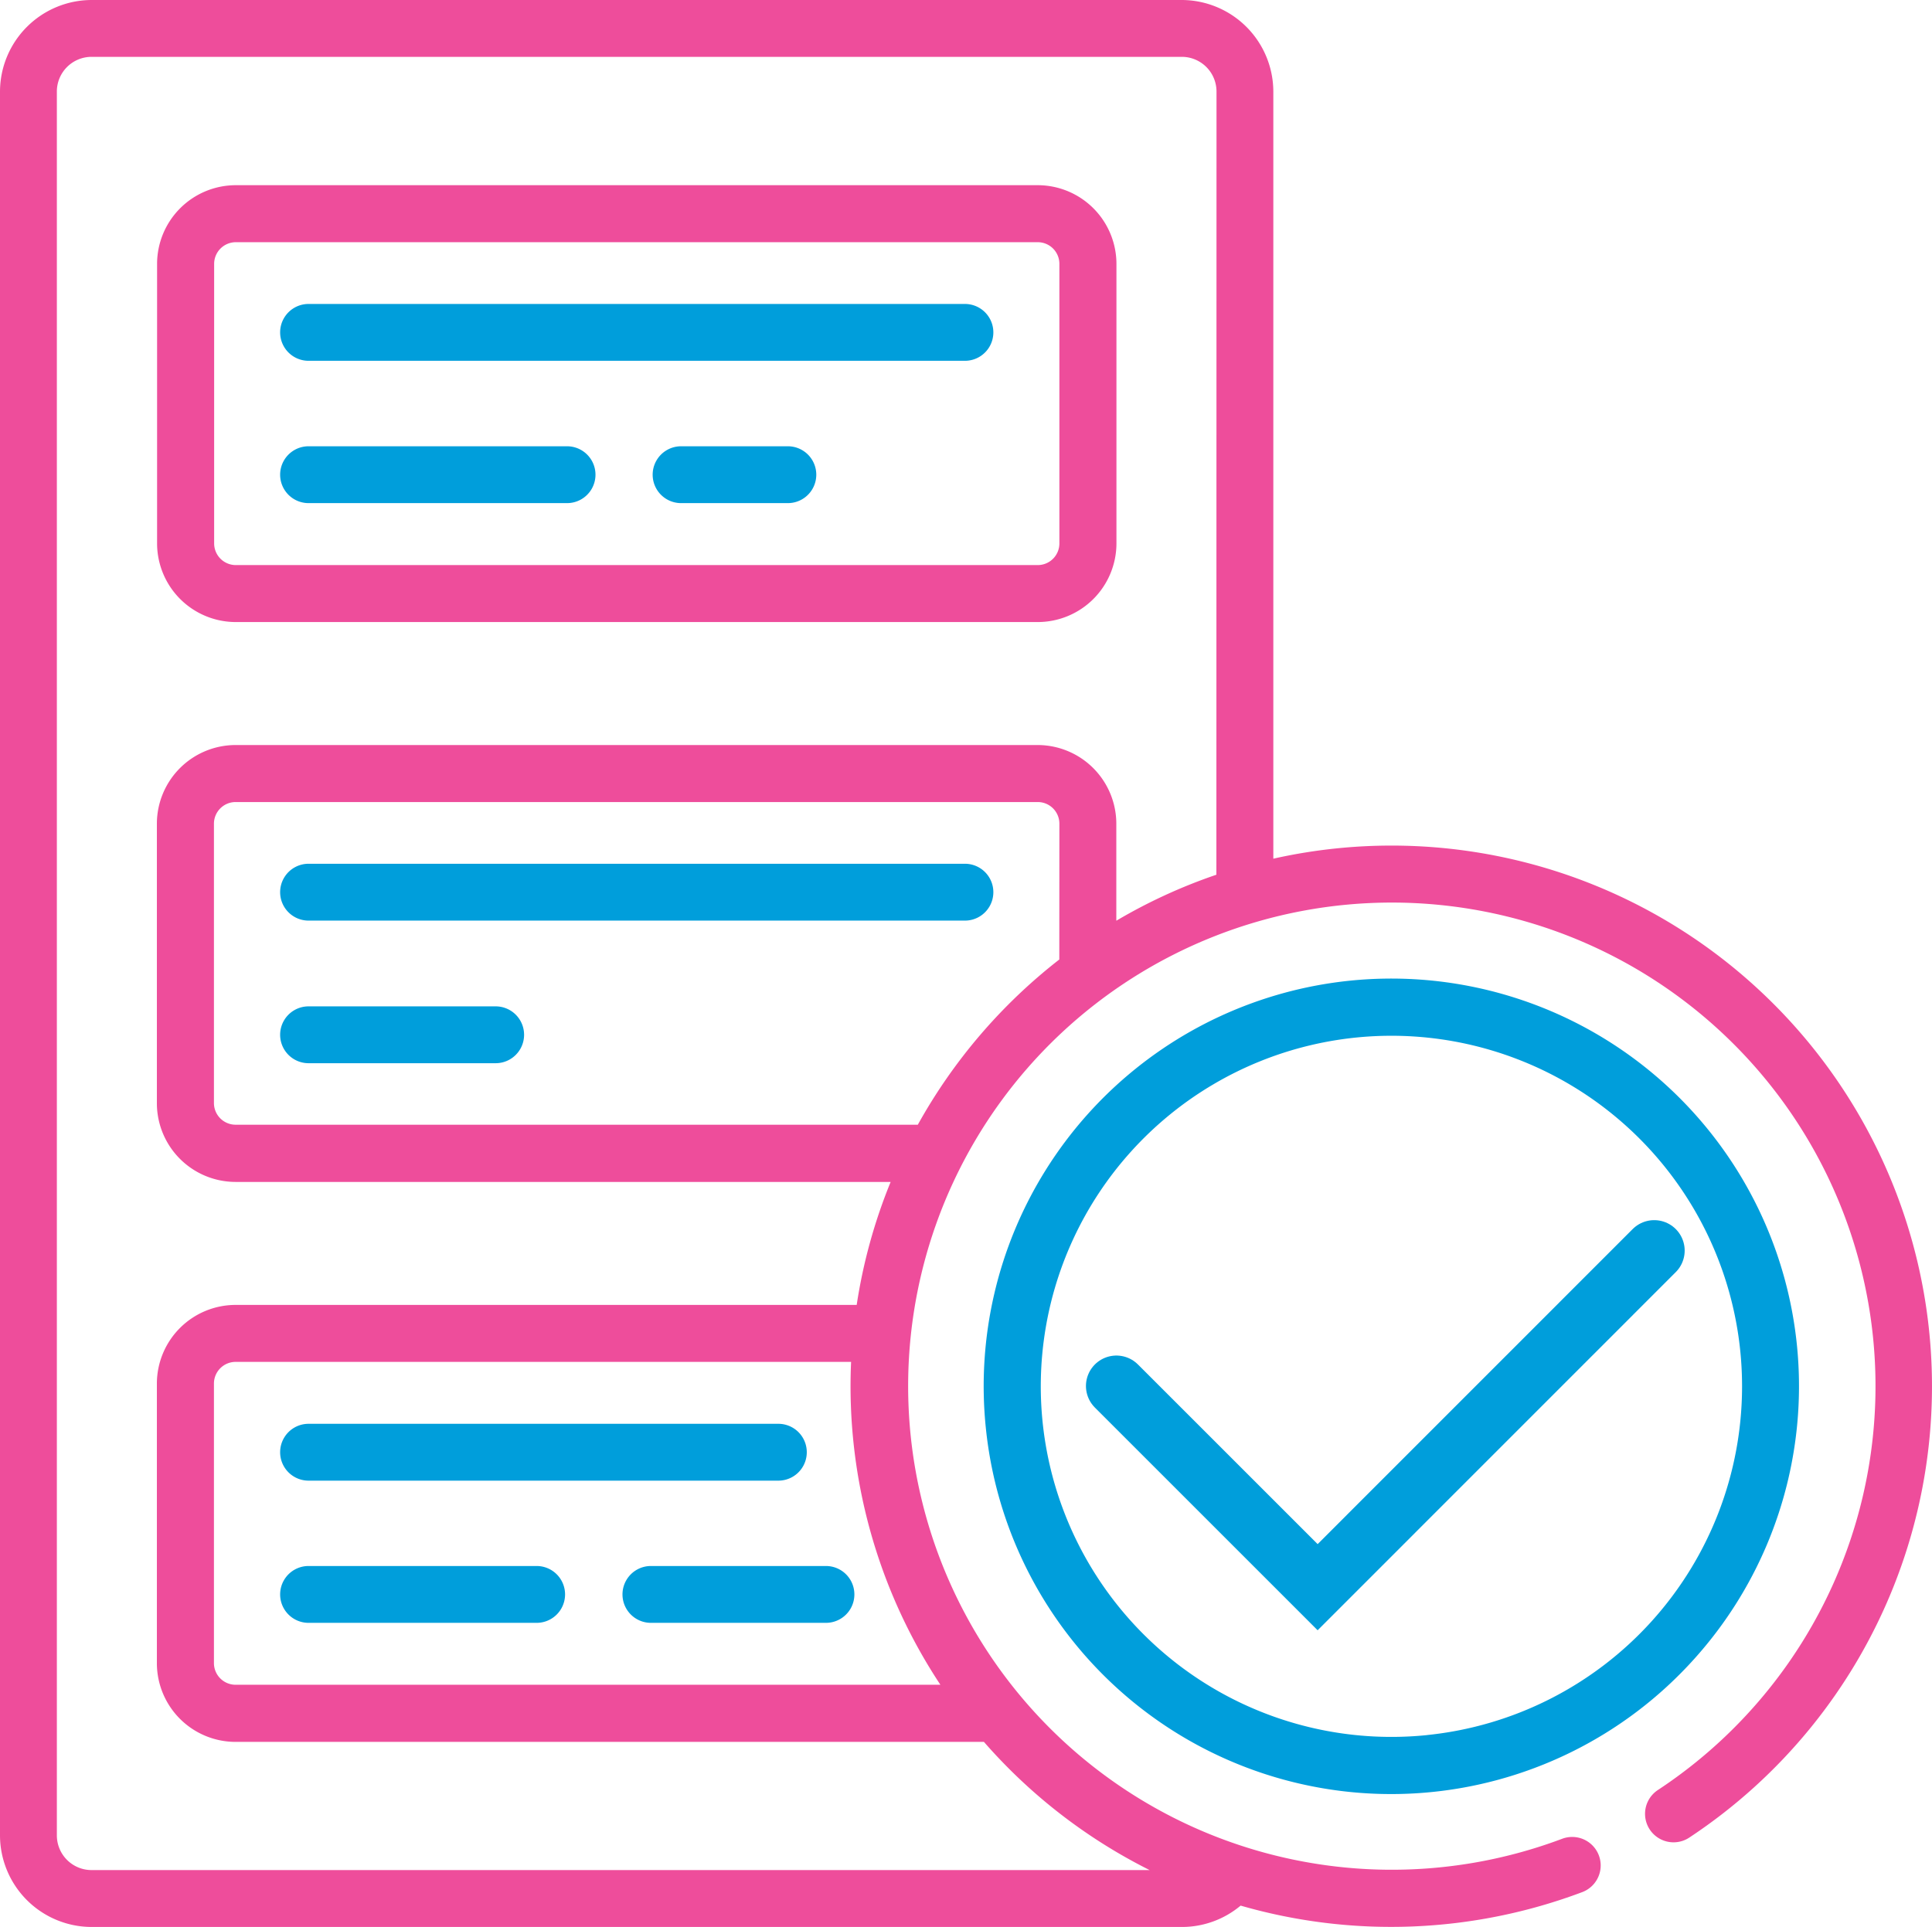 <svg id="rejected" xmlns="http://www.w3.org/2000/svg" width="47.573" height="47.458" viewBox="0 0 47.573 47.458">
  <path id="Path_5360" data-name="Path 5360" d="M63.311,49.09H43.562a1.94,1.94,0,0,0-1.937,1.938v6.884a1.939,1.939,0,0,0,1.937,1.937H63.311a1.939,1.939,0,0,0,1.937-1.937V51.028A1.94,1.94,0,0,0,63.311,49.09Zm.532,8.822a.533.533,0,0,1-.532.534H43.562a.534.534,0,0,1-.532-.534V51.028a.534.534,0,0,1,.532-.534H63.311a.533.533,0,0,1,.532.534Zm0,0" transform="translate(-37.757 -44.529)" fill="#ee4d9b"/>
  <path id="Path_5361" data-name="Path 5361" d="M91.079,80.563H74.917a.7.7,0,1,0,0,1.4H91.079a.7.7,0,0,0,0-1.4Zm0,0" transform="translate(-67.319 -73.077)" fill="#009edb"/>
  <path id="Path_5362" data-name="Path 5362" d="M176.276,118.3h-2.629a.7.7,0,0,0,0,1.4h2.629a.7.7,0,0,0,0-1.4Zm0,0" transform="translate(-156.876 -107.309)" fill="#009edb"/>
  <path id="Path_5363" data-name="Path 5363" d="M81.282,118.3H74.917a.7.7,0,1,0,0,1.4h6.365a.7.7,0,0,0,0-1.4Zm0,0" transform="translate(-67.319 -107.309)" fill="#009edb"/>
  <path id="Path_5364" data-name="Path 5364" d="M91.079,228.953H74.917a.7.7,0,1,0,0,1.4H91.079a.7.7,0,0,0,0-1.4Zm0,0" transform="translate(-67.319 -207.68)" fill="#009edb"/>
  <path id="Path_5365" data-name="Path 5365" d="M79.524,266.7H74.917a.7.7,0,1,0,0,1.4h4.607a.7.7,0,0,0,0-1.4Zm0,0" transform="translate(-67.319 -241.915)" fill="#009edb"/>
  <path id="Path_5366" data-name="Path 5366" d="M74.917,378.748H86.485a.7.7,0,0,0,0-1.4H74.917a.7.7,0,1,0,0,1.4Zm0,0" transform="translate(-67.319 -342.282)" fill="#009edb"/>
  <path id="Path_5367" data-name="Path 5367" d="M80.534,415.086H74.917a.7.7,0,1,0,0,1.4h5.616a.7.7,0,0,0,0-1.4Zm0,0" transform="translate(-67.319 -376.518)" fill="#009edb"/>
  <path id="Path_5368" data-name="Path 5368" d="M169.9,415.086h-4.31a.7.7,0,1,0,0,1.4h4.31a.7.7,0,0,0,0-1.4Zm0,0" transform="translate(-149.562 -376.518)" fill="#009edb"/>
  <path id="Path_5369" data-name="Path 5369" d="M43.154,24.234a13.293,13.293,0,0,0-11.8-3.086V2.258A2.261,2.261,0,0,0,29.1,0H2.259A2.261,2.261,0,0,0,0,2.258V45.2a2.26,2.26,0,0,0,2.259,2.258H29.1a2.248,2.248,0,0,0,1.449-.526A13.361,13.361,0,0,0,38.96,46.6a.7.7,0,1,0-.494-1.314,11.91,11.91,0,1,1,2.356-1.2.7.7,0,1,0,.774,1.171A13.321,13.321,0,0,0,43.154,24.234Zm-20,17.259H5.8a.534.534,0,0,1-.532-.534V34.075a.534.534,0,0,1,.532-.534H20.957A13.33,13.33,0,0,0,23.156,41.493Zm2.93-17.862A13.383,13.383,0,0,0,22.6,27.7H5.8a.534.534,0,0,1-.532-.534V20.287a.534.534,0,0,1,.532-.534H25.554a.533.533,0,0,1,.532.534Zm3.868-2.088a13.187,13.187,0,0,0-2.464,1.133V20.287a1.94,1.94,0,0,0-1.937-1.938H5.8a1.94,1.94,0,0,0-1.937,1.938v6.884A1.94,1.94,0,0,0,5.8,29.109H21.931a13.235,13.235,0,0,0-.836,3.029H5.8a1.94,1.94,0,0,0-1.937,1.937v6.884A1.94,1.94,0,0,0,5.8,42.9H24.228a13.337,13.337,0,0,0,4.08,3.157H2.259A.855.855,0,0,1,1.4,45.2V2.258A.855.855,0,0,1,2.259,1.4H29.1a.855.855,0,0,1,.855.854Zm0,0" fill="#ee4d9b"/>
  <path id="Path_5370" data-name="Path 5370" d="M278.15,276a10.038,10.038,0,1,0-17.454-5.676A10.032,10.032,0,0,0,278.15,276Zm-6.585,1.887a8.634,8.634,0,1,1,7.752-8.582A8.634,8.634,0,0,1,271.565,277.886Zm0,0" transform="translate(-236.421 -235.155)" fill="#009edb"/>
  <path id="Path_5372" data-name="Path 5372" d="M27.49,34.135l4.955,4.955L40.733,30.8" fill="none" stroke="#009edb" stroke-linecap="round" stroke-width="1.5"/>
</svg>
